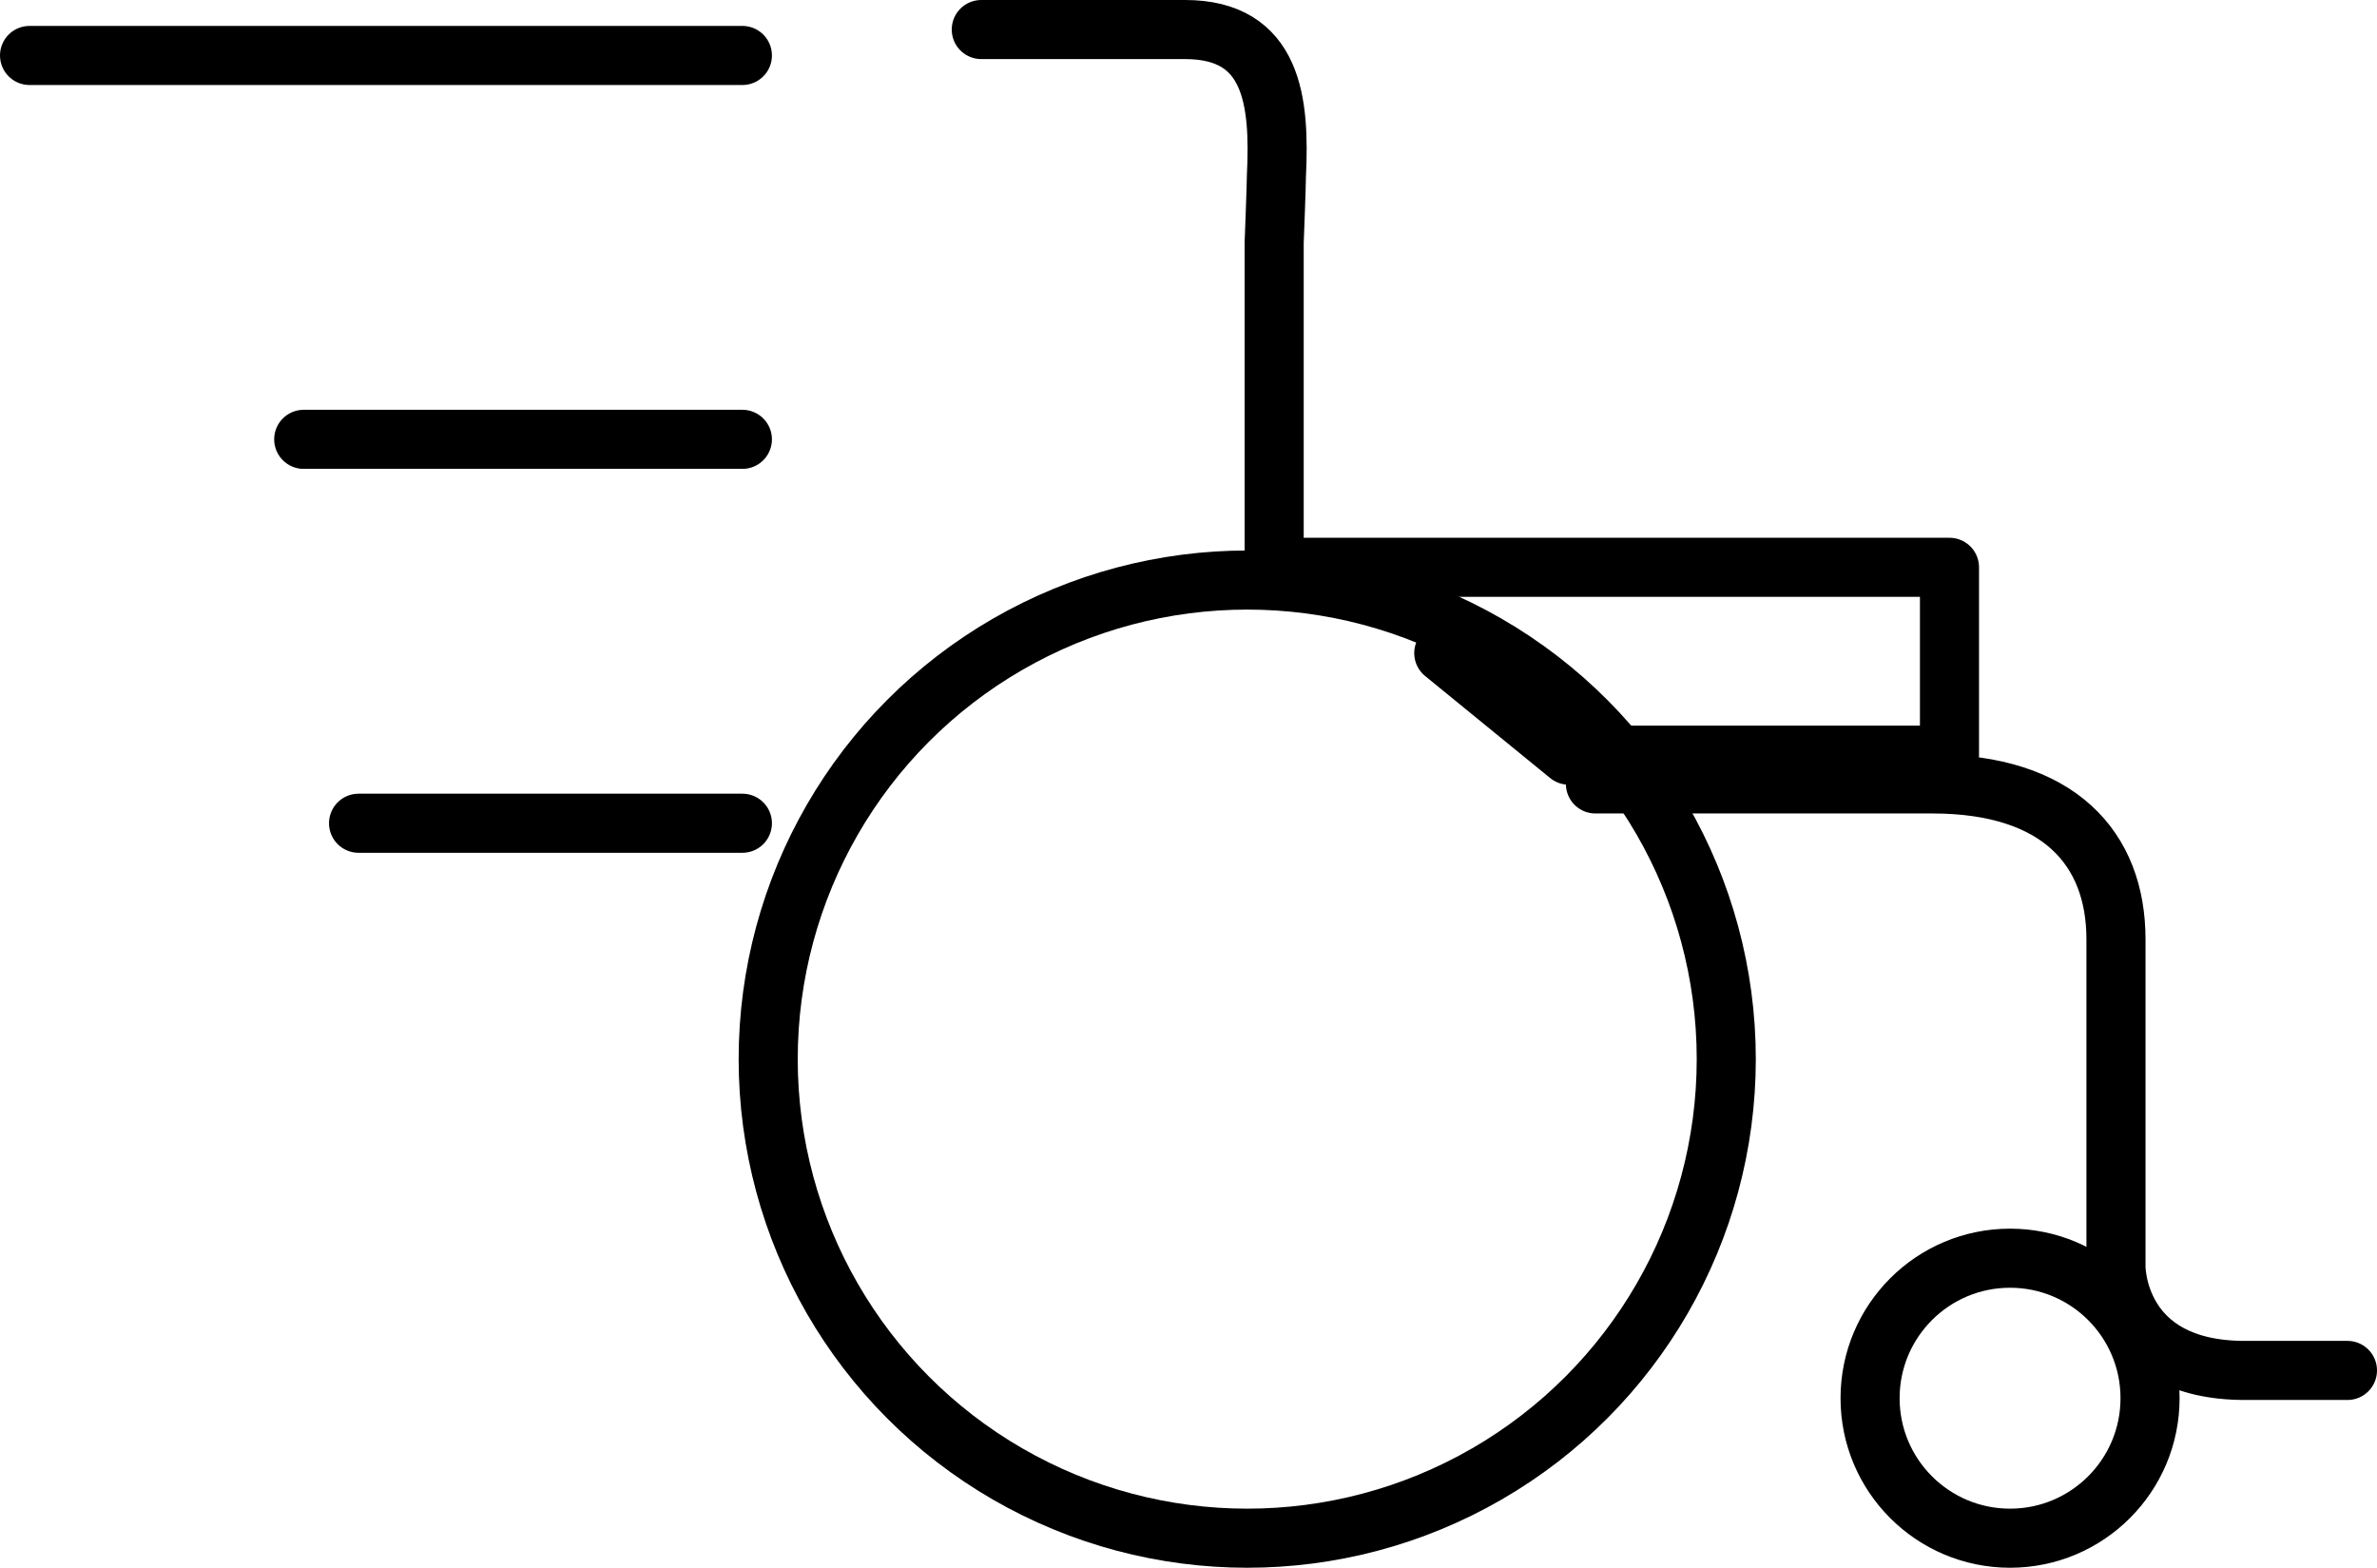 <svg xmlns="http://www.w3.org/2000/svg" width="60.348" height="39.799" viewBox="0 0 60.348 39.799"><g transform="translate(0.75 0.75)"><g transform="translate(18.003)"><path d="M4447.419,180.694h5.175c2.231,0,2.41,1.829,2.318,3.715,0,.23-.057,1.691-.057,1.691v8.246H4472v4.769h-9.663l-3.176-2.591" transform="translate(-4441.259 -180.694)" fill="none" stroke="#000" stroke-linecap="round" stroke-linejoin="round" stroke-width="1.5"/><path d="M4438.019,199.5h8.559c3.2,0,4.657,1.633,4.657,3.944v8.315s-.019,2.63,3.271,2.63h2.606" transform="translate(-4416.267 -180.349)" fill="none" stroke="#000" stroke-linecap="round" stroke-linejoin="round" stroke-width="1.5"/><g transform="translate(0 13.225)" fill="none" stroke="#000" stroke-linecap="round" stroke-linejoin="round" stroke-width="1.5"><circle cx="12.912" cy="12.912" r="12.912" stroke="none"/><circle cx="12.912" cy="12.912" r="12.162" fill="none"/></g><g transform="translate(27.975 30.441)" fill="none" stroke="#000" stroke-linecap="round" stroke-linejoin="round" stroke-width="1.5"><circle cx="4.304" cy="4.304" r="4.304" stroke="none"/><circle cx="4.304" cy="4.304" r="3.554" fill="none"/></g></g><line x1="18.098" transform="translate(0 0.658)" fill="none" stroke="#000" stroke-linecap="round" stroke-width="1.5"/><line x1="11.137" transform="translate(6.961 10.403)" fill="none" stroke="#000" stroke-linecap="round" stroke-width="1.5"/><line x1="9.745" transform="translate(8.353 20.149)" fill="none" stroke="#000" stroke-linecap="round" stroke-width="1.5"/></g></svg>